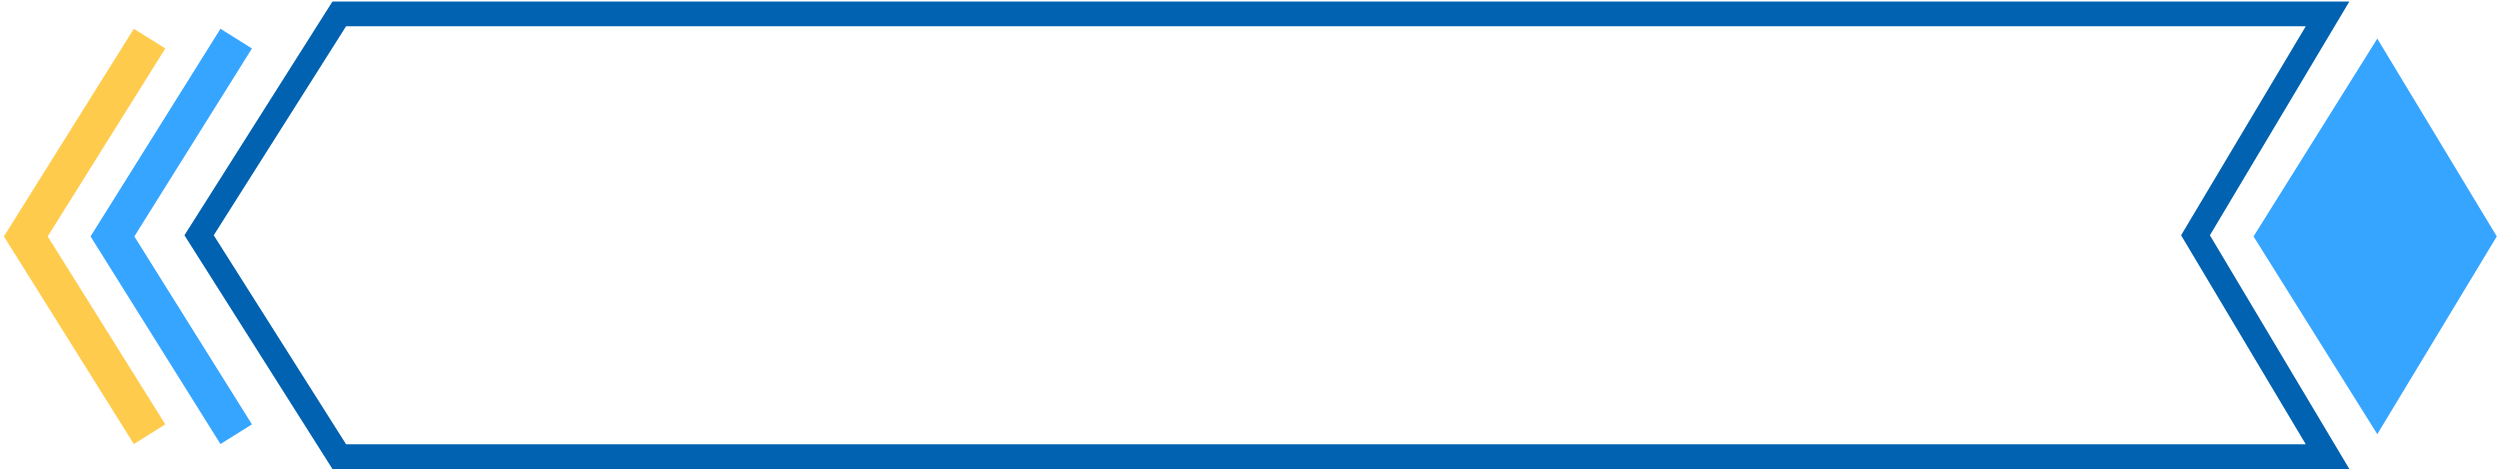 <svg width="202" height="38" xmlns="http://www.w3.org/2000/svg"><g fill="none" fill-rule="evenodd"><path stroke="#FFCB4D" stroke-width="3" d="m12.086 35.083-10-15.98 10-15.982"/><path stroke="#36A5FF" stroke-width="3" d="m19.086 35.083-10-15.98 10-15.982"/><path fill="#36A5FF" d="m192.086 35.083-10-15.98 10-15.982 9.655 15.981z"/><path stroke="#0062B1" stroke-width="2" d="M16.086 19.009 27.414 1.121h160.654L177.396 19.01l10.672 17.887H27.414z"/></g></svg>